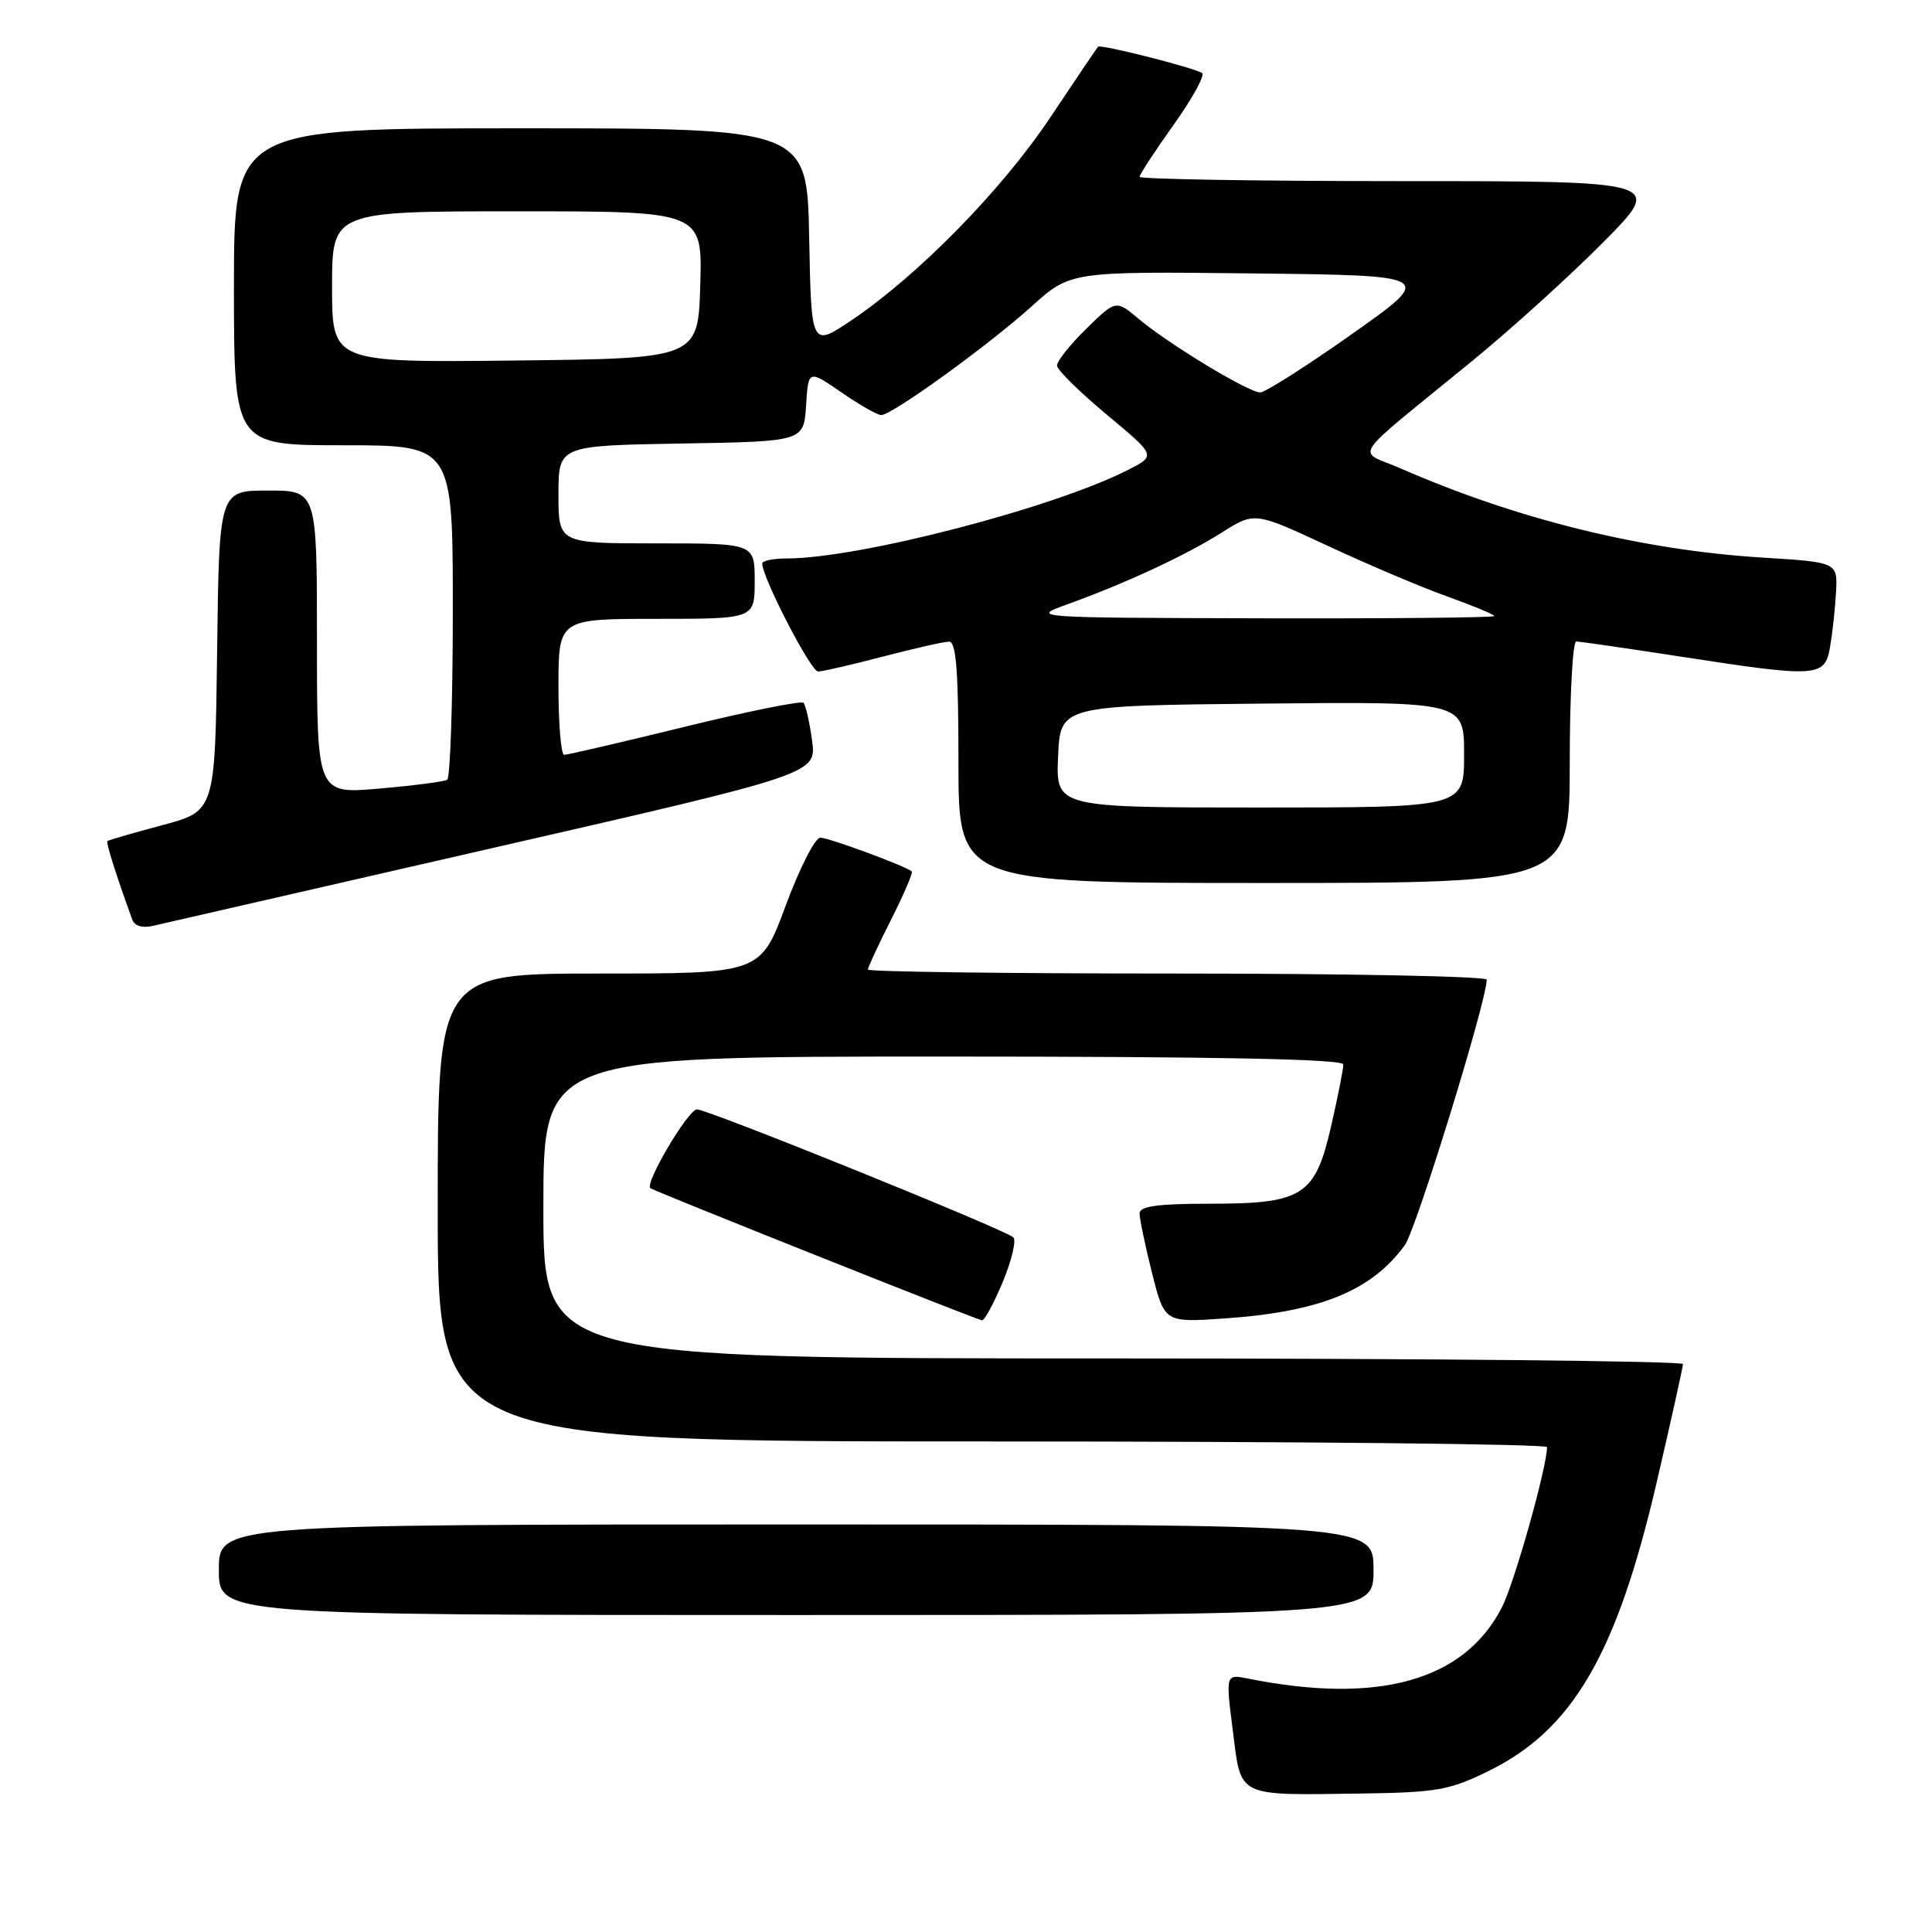 <?xml version="1.0" encoding="UTF-8" standalone="no"?>
<!DOCTYPE svg PUBLIC "-//W3C//DTD SVG 1.1//EN" "http://www.w3.org/Graphics/SVG/1.1/DTD/svg11.dtd" >
<svg xmlns="http://www.w3.org/2000/svg" xmlns:xlink="http://www.w3.org/1999/xlink" version="1.1" viewBox="0 0 256 256">
 <g >
 <path fill="currentColor"
d=" M 197.22 234.68 C 208.38 229.22 214.20 219.23 219.50 196.50 C 221.42 188.25 222.99 181.16 223.00 180.75 C 223.00 180.34 189.03 180.00 147.50 180.00 C 72.00 180.00 72.00 180.00 72.00 160.00 C 72.00 140.00 72.00 140.00 125.00 140.00 C 161.43 140.00 178.00 140.33 178.00 141.05 C 178.00 141.63 177.29 145.25 176.41 149.09 C 174.28 158.47 172.68 159.50 160.29 159.50 C 153.36 159.50 151.00 159.83 151.00 160.79 C 151.00 161.51 151.74 165.05 152.65 168.68 C 154.31 175.26 154.31 175.26 162.40 174.69 C 174.94 173.81 181.74 171.03 186.14 165.00 C 187.64 162.95 197.00 132.61 197.00 129.81 C 197.00 129.37 178.55 129.00 156.00 129.00 C 133.45 129.00 115.00 128.76 115.00 128.47 C 115.00 128.18 116.38 125.21 118.07 121.87 C 119.75 118.53 120.99 115.66 120.82 115.48 C 120.13 114.80 109.85 111.00 108.69 111.00 C 108.00 111.00 105.94 115.05 104.11 120.00 C 100.77 129.00 100.77 129.00 79.39 129.00 C 58.00 129.00 58.00 129.00 58.00 160.00 C 58.00 191.00 58.00 191.00 131.50 191.00 C 171.93 191.00 205.00 191.34 204.99 191.75 C 204.97 194.46 200.67 209.73 199.02 212.96 C 194.05 222.69 182.69 225.89 165.37 222.42 C 162.40 221.83 162.40 221.83 163.36 229.36 C 164.49 238.26 163.70 237.88 180.50 237.65 C 190.35 237.51 192.10 237.20 197.22 234.68 Z  M 182.00 208.00 C 182.00 202.00 182.00 202.00 105.50 202.00 C 29.00 202.00 29.00 202.00 29.00 208.00 C 29.00 214.00 29.00 214.00 105.50 214.00 C 182.00 214.00 182.00 214.00 182.00 208.00 Z  M 132.89 169.82 C 134.07 166.97 134.69 164.33 134.27 163.95 C 133.05 162.87 93.81 147.00 92.35 147.00 C 91.19 147.00 85.38 156.83 86.18 157.44 C 86.75 157.87 129.48 174.90 130.12 174.95 C 130.46 174.98 131.70 172.67 132.89 169.82 Z  M 65.35 112.35 C 108.21 102.54 108.21 102.54 107.60 98.10 C 107.27 95.66 106.75 93.42 106.46 93.12 C 106.16 92.83 99.07 94.26 90.71 96.31 C 82.34 98.36 75.16 100.03 74.75 100.02 C 74.34 100.01 74.00 95.95 74.00 91.00 C 74.00 82.00 74.00 82.00 87.00 82.00 C 100.00 82.00 100.00 82.00 100.00 77.00 C 100.00 72.00 100.00 72.00 87.00 72.00 C 74.00 72.00 74.00 72.00 74.00 65.52 C 74.00 59.05 74.00 59.05 90.25 58.77 C 106.50 58.50 106.50 58.50 106.81 53.74 C 107.11 48.98 107.11 48.98 111.49 51.99 C 113.89 53.65 116.27 55.00 116.77 55.00 C 118.19 55.00 130.92 45.80 136.67 40.62 C 141.83 35.96 141.83 35.96 165.98 36.23 C 190.13 36.50 190.13 36.50 179.16 44.25 C 173.13 48.51 167.65 52.00 166.98 52.00 C 165.43 52.00 154.88 45.61 150.90 42.27 C 147.87 39.72 147.87 39.72 143.94 43.56 C 141.77 45.68 140.03 47.88 140.06 48.45 C 140.09 49.03 143.06 51.95 146.64 54.93 C 153.17 60.37 153.17 60.37 149.56 62.22 C 139.72 67.27 113.88 73.99 104.25 74.00 C 102.46 74.00 101.00 74.30 101.00 74.67 C 101.00 76.53 107.45 89.00 108.40 88.98 C 109.00 88.97 112.88 88.08 117.00 87.00 C 121.12 85.92 125.06 85.03 125.75 85.02 C 126.70 85.00 127.00 88.86 127.00 101.00 C 127.00 117.00 127.00 117.00 167.50 117.00 C 208.00 117.00 208.00 117.00 208.00 101.00 C 208.00 92.20 208.39 85.00 208.86 85.00 C 209.33 85.00 215.52 85.90 222.61 86.99 C 240.87 89.81 241.78 89.75 242.49 85.75 C 242.80 83.96 243.16 80.70 243.28 78.50 C 243.50 74.50 243.50 74.50 233.50 73.88 C 217.52 72.89 200.96 68.80 185.50 62.03 C 179.75 59.51 178.46 61.42 195.10 47.81 C 200.27 43.58 208.09 36.49 212.48 32.06 C 220.45 24.00 220.45 24.00 185.73 24.00 C 166.63 24.00 151.00 23.74 151.00 23.43 C 151.00 23.12 153.04 20.00 155.53 16.51 C 158.02 13.01 159.71 9.94 159.27 9.67 C 158.08 8.93 145.82 5.84 145.50 6.19 C 145.34 6.36 142.49 10.58 139.16 15.57 C 132.76 25.17 121.69 36.46 112.84 42.43 C 107.50 46.02 107.50 46.02 107.22 31.51 C 106.95 17.00 106.95 17.00 68.97 17.00 C 31.00 17.00 31.00 17.00 31.00 38.00 C 31.00 59.00 31.00 59.00 45.50 59.00 C 60.00 59.00 60.00 59.00 60.00 80.94 C 60.00 93.01 59.66 103.08 59.25 103.33 C 58.84 103.57 54.79 104.10 50.25 104.49 C 42.00 105.21 42.00 105.21 42.00 85.10 C 42.00 65.00 42.00 65.00 35.52 65.00 C 29.04 65.00 29.04 65.00 28.77 86.24 C 28.50 107.48 28.50 107.48 21.50 109.34 C 17.65 110.37 14.38 111.31 14.24 111.45 C 14.02 111.65 15.37 115.91 17.53 121.86 C 17.83 122.69 18.88 123.01 20.26 122.68 C 21.49 122.39 41.78 117.74 65.35 112.35 Z  M 140.20 100.25 C 140.50 93.50 140.50 93.50 167.25 93.23 C 194.00 92.97 194.00 92.97 194.00 99.98 C 194.00 107.00 194.00 107.00 166.95 107.00 C 139.91 107.00 139.91 107.00 140.20 100.25 Z  M 141.50 80.05 C 149.17 77.28 157.10 73.60 161.90 70.56 C 166.25 67.82 166.25 67.82 175.88 72.30 C 181.17 74.77 188.31 77.80 191.75 79.03 C 195.19 80.26 198.00 81.43 198.00 81.63 C 198.00 81.84 184.16 81.97 167.25 81.93 C 136.50 81.85 136.50 81.85 141.50 80.05 Z  M 44.00 38.02 C 44.00 28.00 44.00 28.00 68.54 28.00 C 93.07 28.00 93.07 28.00 92.79 37.75 C 92.50 47.50 92.50 47.50 68.25 47.77 C 44.00 48.04 44.00 48.04 44.00 38.02 Z "/>
</g>
</svg>